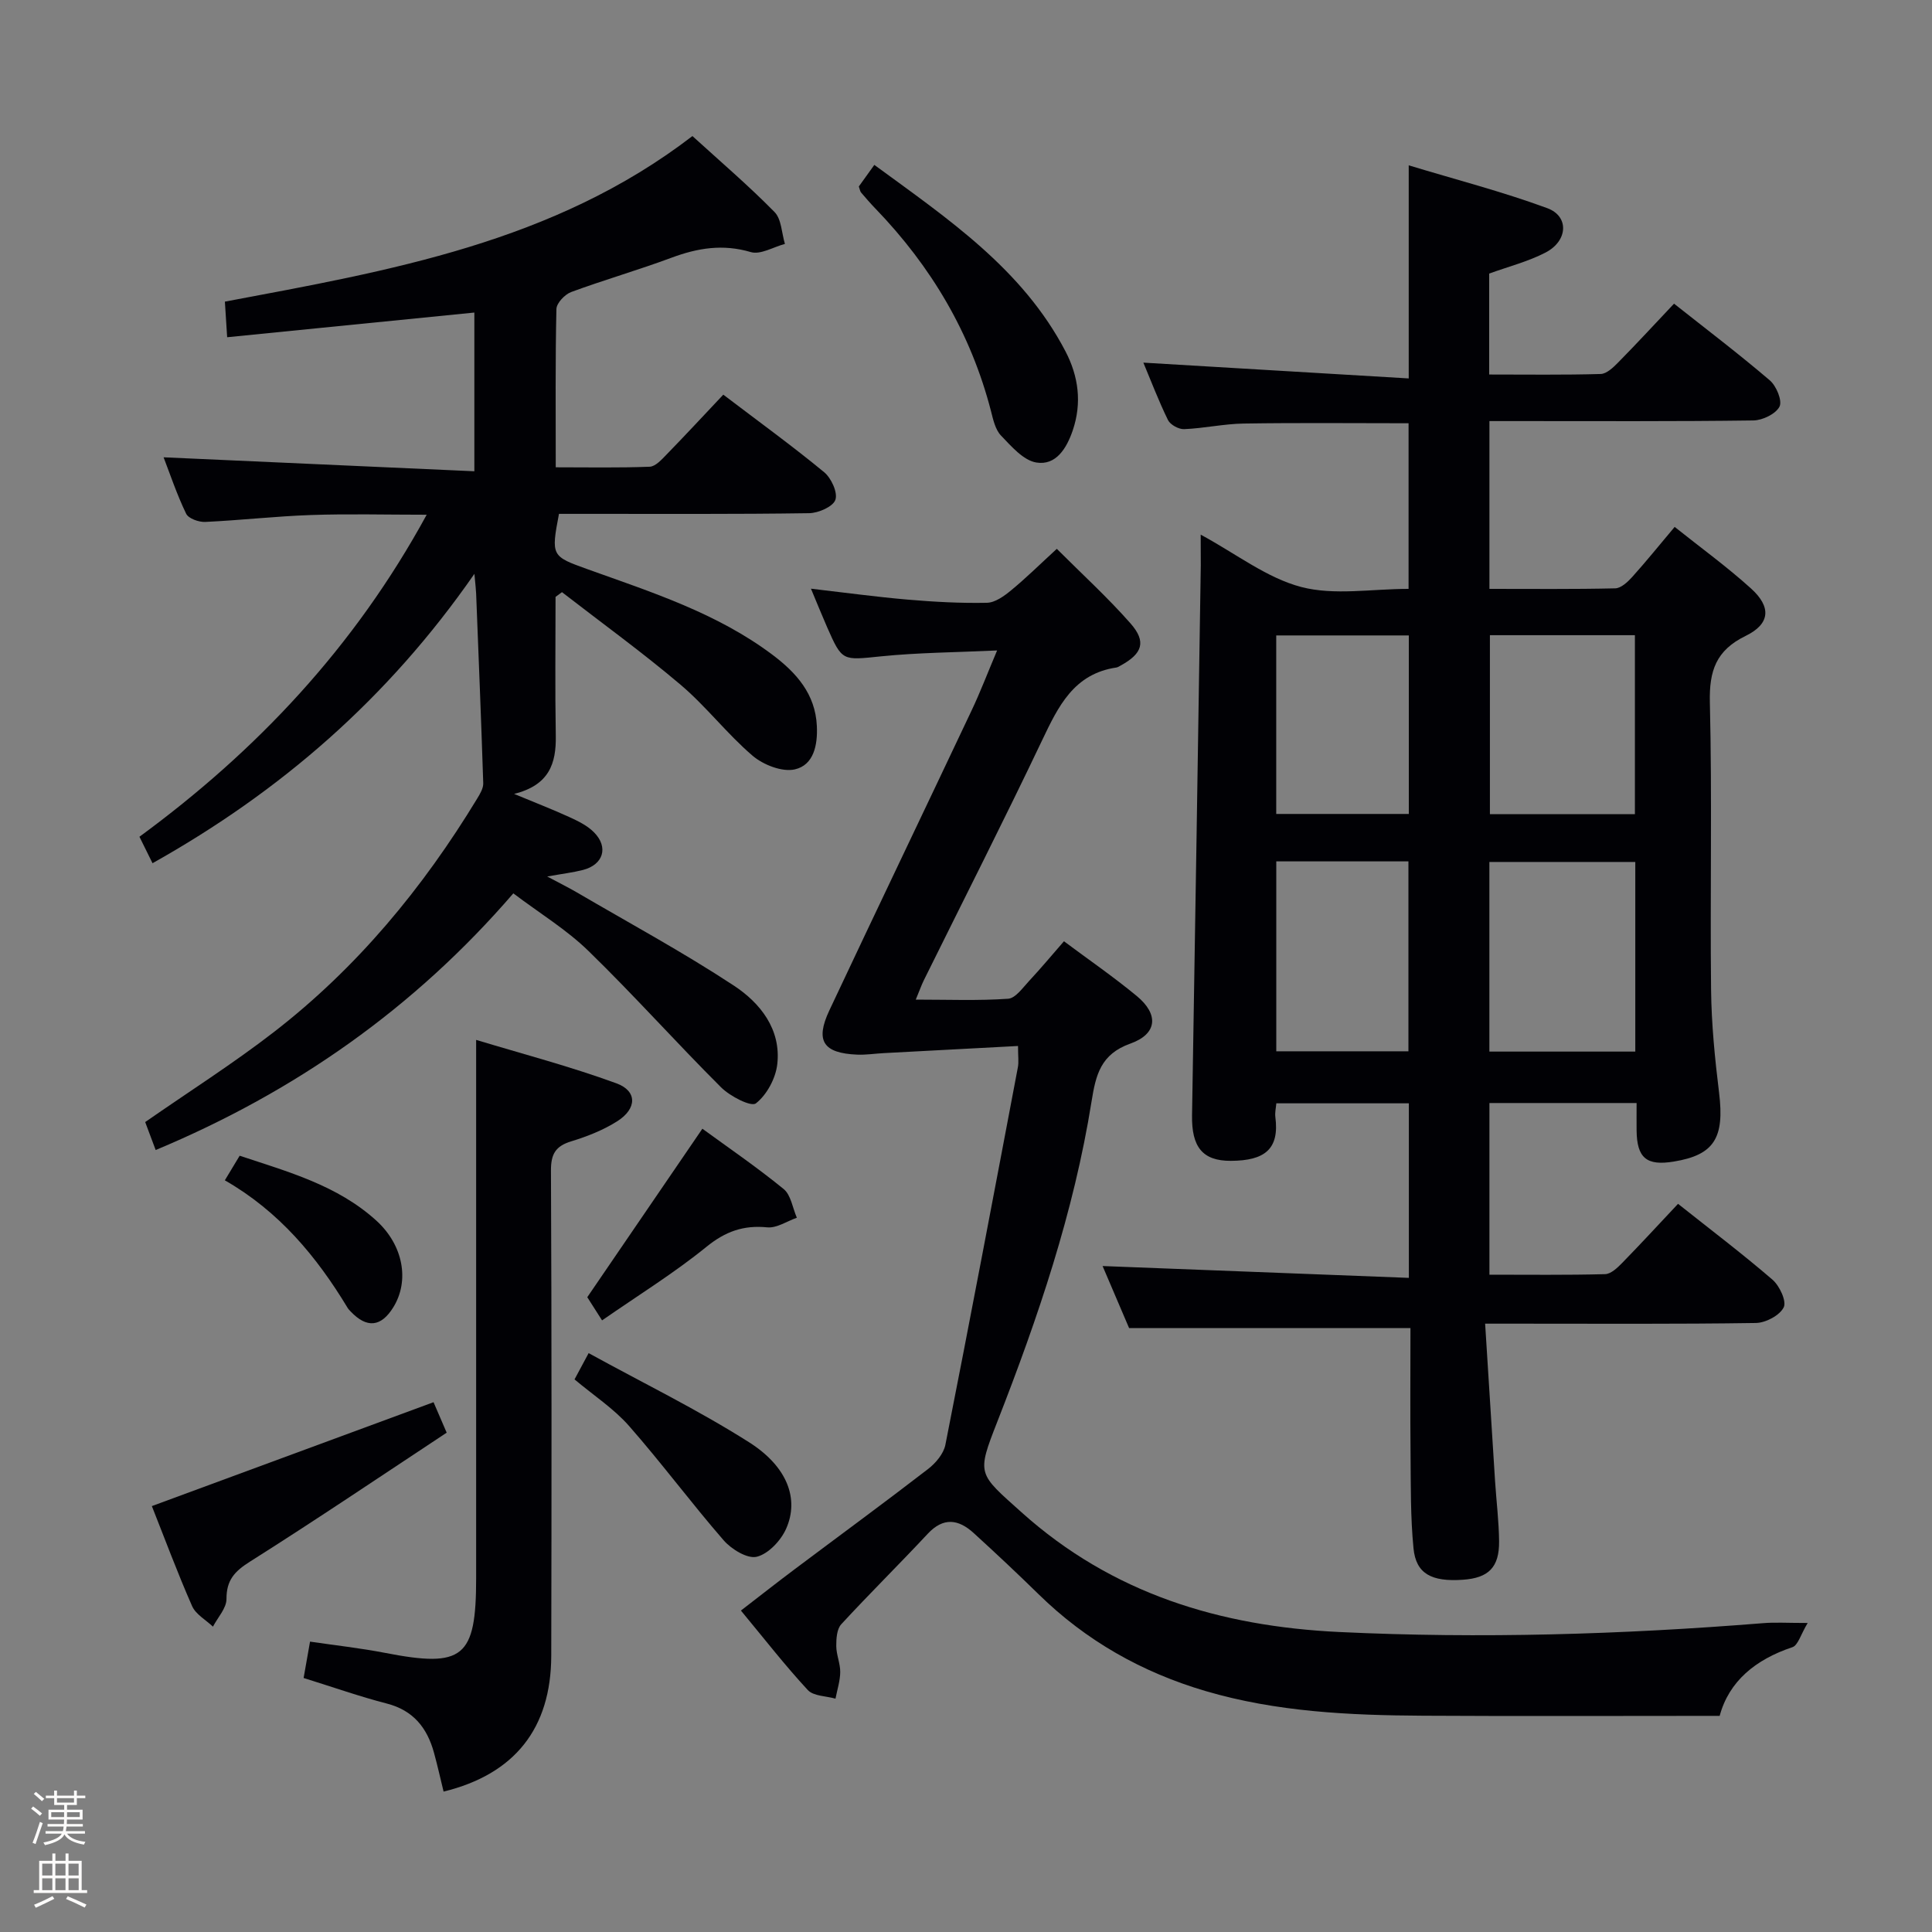 <svg enable-background="new 0 0 400 400" viewBox="0 0 400 400" xmlns="http://www.w3.org/2000/svg"><rect x="0" y="0" width="400" height="400" fill="#808080" stroke="none"/><path d="m6.44 374.46.42-.45c.65.47 1.27.95 1.85 1.44l-.45.49c-.65-.56-1.25-1.06-1.82-1.48m.93 7.33-.63-.26c.55-1.36 1.05-2.8 1.52-4.33.19.1.38.19.59.27-.46 1.29-.95 2.73-1.48 4.32m-.38-10.38.44-.42c.43.34 1.01.82 1.74 1.44l-.49.49c-.53-.51-1.09-1.01-1.69-1.51m2.5.35h1.72v-1.04h.59v1.04h3.52v-1.04h.59v1.04h1.75v.53h-1.75v1.42h-2.03v.97h3.22v2.03h-3.24c0 .35-.01.66-.03.93h3.32v.53h-3.37c-.03.27-.08.58-.15.94h3.96v.53h-3.71c.67.92 1.93 1.48 3.79 1.68-.13.24-.23.44-.29.59-2.13-.38-3.48-1.08-4.04-2.12-.43.97-1.77 1.72-4.03 2.23-.09-.19-.2-.37-.33-.55 2.1-.42 3.37-1.03 3.81-1.83h-3.36v-.53h3.58c.08-.29.13-.61.16-.94h-3.33v-.53h3.39c.02-.27.04-.58.04-.93h-3.23v-2.03h3.25v-.97h-2.07v-1.42h-1.73zm1.12 3.44v1h2.65c.01-.3.02-.44.01-.4v-.25-.35zm1.19-2h3.52v-.91h-3.52zm4.71 2h-2.63v.59c0 .15-.01.28-.01.4h2.64z" fill="#fcfbfa"/><path d="m13.56 383.74h.63v1.52h2.72v6.07h1.13v.6h-11.06v-.6h1.13v-6.07h2.73v-1.52h.63v1.52h2.1v-1.52zm-2.69 8.83.38.56c-1.24.63-2.53 1.25-3.85 1.85-.1-.21-.21-.42-.34-.63 1.36-.55 2.63-1.15 3.81-1.78m-2.13-4.27h2.1v-2.45h-2.1zm0 3.04h2.1v-2.46h-2.1zm2.72-3.04h2.1v-2.45h-2.1zm0 3.04h2.1v-2.46h-2.1zm6.07 3.6c-1.41-.71-2.7-1.3-3.86-1.78l.35-.56c1.45.62 2.75 1.19 3.88 1.72zm-1.25-9.09h-2.1v2.45h2.1zm-2.09 5.49h2.1v-2.46h-2.1z" fill="#fcfbfa"/><g fill="#010105"><path d="m248.59 110.69c7.42 4.02 13.71 8.98 20.82 10.84 6.84 1.79 14.53.39 22.22.39 0-11.49 0-22.73 0-34.29-11.29 0-22.7-.12-34.11.06-4.12.06-8.23.99-12.36 1.16-1.12.05-2.86-.91-3.34-1.88-1.96-4-3.54-8.18-5.1-11.89 18.28 1.09 36.43 2.17 54.94 3.27 0-15.09 0-28.98 0-44.12 9.66 2.93 19.35 5.43 28.69 8.87 4.56 1.68 4.28 6.77-.35 9.18-3.62 1.88-7.69 2.91-11.68 4.36v20.9c7.85 0 15.48.11 23.09-.11 1.23-.04 2.59-1.34 3.59-2.36 3.85-3.91 7.57-7.94 11.59-12.2 6.67 5.28 13.41 10.39 19.83 15.88 1.36 1.16 2.62 4.22 2.01 5.43-.77 1.52-3.51 2.84-5.41 2.87-16.33.22-32.66.13-48.99.13-1.79 0-3.59 0-5.66 0v34.74c8.82 0 17.44.09 26.05-.11 1.19-.03 2.56-1.3 3.49-2.33 2.89-3.21 5.61-6.58 8.81-10.39 5.32 4.25 10.8 8.22 15.8 12.74 4.27 3.86 3.98 7.35-1.11 9.83-6.13 2.99-7.56 7.23-7.4 13.78.48 19.82.03 39.65.25 59.48.08 7.12.79 14.26 1.66 21.34 1.14 9.33-1 12.86-9.38 14.23-5.64.93-7.64-.74-7.7-6.45-.02-1.79 0-3.58 0-5.67-10.4 0-20.3 0-30.47 0v35.54c8.07 0 16.01.1 23.94-.11 1.21-.03 2.57-1.32 3.55-2.33 3.83-3.92 7.54-7.95 11.56-12.23 6.66 5.29 13.28 10.3 19.55 15.7 1.47 1.27 2.96 4.47 2.33 5.73-.83 1.67-3.73 3.21-5.76 3.24-16.49.25-32.99.14-49.48.14-1.8 0-3.59 0-6.58 0 .71 11.22 1.37 21.93 2.06 32.64.27 4.15.79 8.29.83 12.43.05 5.39-2.19 7.58-7.48 7.95-6.53.46-9.73-1.25-10.24-6.51-.63-6.44-.55-12.95-.61-19.43-.09-8.81-.02-17.61-.02-26.16-19.38 0-38.41 0-58.25 0-1.65-3.85-3.71-8.67-5.49-12.85 21.02.81 42.03 1.62 63.41 2.45 0-12.6 0-24.19 0-36.14-8.98 0-18.03 0-27.44 0-.08.96-.32 1.92-.2 2.84.86 6.65-2.19 9.04-9.23 9.07-5.87.02-8.13-2.89-8.02-9.44.64-37.94 1.22-75.89 1.81-113.83.01-1.91-.02-3.83-.02-6.38zm89.98 67.77c-10.44 0-20.33 0-30.21 0v39.26h30.21c0-13.18 0-26.08 0-39.26zm-.08-9.9c0-12.71 0-24.79 0-37.05-10.23 0-20.11 0-30.02 0v37.05zm-74.25 49.1h27.36c0-13.36 0-26.37 0-39.32-9.31 0-18.22 0-27.36 0zm-.01-49.14h27.45c0-12.51 0-24.71 0-36.96-9.36 0-18.39 0-27.45 0z"/><path d="m106.28 184.96c-20.51 23.78-45.18 41.08-74.05 53.14-.78-2.08-1.51-4.04-2.17-5.79 9.07-6.31 18.19-12.09 26.69-18.67 17.17-13.29 30.81-29.79 42.05-48.31.59-.97 1.28-2.12 1.25-3.17-.42-13.08-.96-26.16-1.47-39.24-.03-.8-.13-1.6-.36-4.11-17.99 25.92-40.22 45.09-66.64 59.91-.93-1.89-1.73-3.51-2.71-5.48 24.27-17.8 44.52-39.25 59.47-66.67-8.48 0-16.22-.21-23.96.06-7.3.25-14.59 1.09-21.89 1.43-1.33.06-3.47-.7-3.95-1.7-1.93-4-3.35-8.25-4.67-11.68 21.31.96 42.61 1.92 64.34 2.89 0-11.72 0-22.28 0-32.86-17.03 1.7-33.83 3.38-51.18 5.11-.15-2.43-.31-4.83-.47-7.37 34.08-6.41 68.08-12.21 96.8-34.28 5.86 5.34 11.67 10.3 17 15.73 1.45 1.48 1.47 4.36 2.15 6.6-2.38.63-5.06 2.29-7.07 1.69-5.78-1.71-10.99-.85-16.42 1.17-6.85 2.55-13.9 4.57-20.76 7.1-1.32.49-3.03 2.29-3.06 3.52-.24 10.65-.14 21.31-.14 32.77 6.63 0 13.05.13 19.45-.12 1.21-.05 2.5-1.5 3.5-2.53 3.93-4.04 7.76-8.17 11.74-12.39 7.51 5.71 14.37 10.68 20.89 16.06 1.47 1.22 2.84 4.21 2.32 5.71-.49 1.42-3.52 2.75-5.45 2.77-15.33.23-30.66.13-45.98.14-1.97 0-3.93 0-5.8 0-1.67 8.75-1.55 8.78 5.97 11.48 13.27 4.76 26.78 9.08 38.25 17.71 4.89 3.68 8.86 8.07 9.17 14.72.19 3.95-.64 8.09-4.55 8.99-2.61.6-6.53-.93-8.75-2.82-5.29-4.52-9.6-10.2-14.91-14.7-7.92-6.71-16.35-12.81-24.56-19.17-.44.33-.89.66-1.33.98 0 9.58-.12 19.17.05 28.75.1 5.75-1.36 10.23-8.63 12.04 4.46 1.86 8.03 3.23 11.51 4.83 1.79.82 3.68 1.75 5.03 3.12 3.07 3.09 1.93 6.72-2.3 7.8-2.08.53-4.22.78-7.39 1.35 2.51 1.34 4.35 2.25 6.12 3.28 10.89 6.37 22.01 12.39 32.53 19.31 5.44 3.58 9.8 9.03 8.99 16.25-.33 2.94-2.16 6.36-4.43 8.13-1 .78-5.36-1.47-7.21-3.32-9.28-9.25-18.02-19.06-27.41-28.19-4.55-4.45-10.17-7.86-15.6-11.97z"/><path d="m374.26 336.02c-1.43 2.36-1.99 4.63-3.18 5.02-7.61 2.54-13.12 7.05-15.04 14.21-20.89 0-41.19.09-61.48-.03-15.15-.09-30.26-.78-44.94-5.1-13.16-3.87-24.76-10.41-34.59-20.05-4.4-4.31-8.89-8.52-13.44-12.67-3.13-2.85-6.25-3.35-9.52.16-5.89 6.31-12.05 12.38-17.9 18.73-.92 1-1.04 2.99-1.03 4.52.01 1.79.84 3.59.82 5.38-.02 1.84-.63 3.67-.98 5.5-1.95-.56-4.56-.51-5.74-1.79-4.73-5.11-9.02-10.64-13.84-16.45 3.93-3.03 7.54-5.87 11.21-8.62 9.18-6.89 18.45-13.68 27.54-20.69 1.57-1.21 3.21-3.15 3.58-5 5.14-26.03 10.07-52.1 15.01-78.17.21-1.1.03-2.27.03-4.41-9.42.5-18.64.99-27.85 1.48-1.83.1-3.66.39-5.47.31-7.01-.3-8.71-2.84-5.75-9.14 9.76-20.76 19.69-41.44 29.49-62.18 1.76-3.71 3.22-7.56 5.25-12.36-8.58.4-16.35.44-24.04 1.22-7.99.81-8.02 1.1-11.16-6.05-1.06-2.42-2.05-4.87-3.34-7.96 7 .81 13.48 1.7 19.99 2.26 5.46.47 10.96.77 16.43.66 1.71-.03 3.59-1.4 5.03-2.59 3.08-2.53 5.93-5.35 9.45-8.58 5.14 5.15 10.51 10.04 15.27 15.45 3.33 3.79 2.45 6.25-2.03 8.7-.29.16-.59.37-.9.42-8.82 1.3-12.03 8.03-15.4 15.11-7.93 16.66-16.3 33.12-24.48 49.66-.5 1.02-.87 2.1-1.66 3.99 6.74 0 12.95.25 19.12-.18 1.54-.11 3.04-2.29 4.36-3.7 2.38-2.55 4.61-5.23 7.2-8.2 5.1 3.8 10.26 7.36 15.07 11.33 4.59 3.79 4.29 7.85-1.31 9.85-6.19 2.2-7.17 6.52-8.05 12.01-3.66 22.9-11.08 44.74-19.5 66.26-4.32 11.05-4.06 10.64 5.02 18.79 18.79 16.85 41.11 23.59 65.76 24.77 29.3 1.4 58.53.51 87.74-1.83 2.47-.21 4.96-.04 9.25-.04z"/><path d="m62.86 347.41c.42-2.4.82-4.66 1.33-7.53 5.22.77 10.42 1.34 15.53 2.33 16.19 3.15 18.86 1.02 18.86-15.47 0-22.32 0-44.64 0-66.97 0-14.44 0-28.88 0-44.47 9.38 2.84 19.38 5.46 29.04 8.99 4.35 1.59 4.27 5.25.18 7.85-2.9 1.84-6.23 3.15-9.53 4.16-3.26.99-4.22 2.65-4.2 6.07.15 33.48.14 66.97.06 100.45-.04 15.02-7.57 24.51-22.29 28.11-.65-2.66-1.25-5.36-1.98-8.02-1.41-5.15-4.26-8.79-9.78-10.21-5.58-1.44-11.05-3.37-17.22-5.29z"/><path d="m181.02 34.14c15.34 11.23 30.69 21.58 39.57 38.59 2.71 5.19 3.44 10.69 1.51 16.38-1.26 3.7-3.46 7.31-7.53 6.65-2.7-.44-5.19-3.36-7.33-5.59-1.17-1.22-1.61-3.27-2.06-5.03-4.17-16.16-12.39-29.99-23.92-41.94-1.04-1.08-2.02-2.21-2.99-3.35-.2-.23-.23-.61-.46-1.24.82-1.15 1.76-2.46 3.21-4.47z"/><path d="m31.44 311.82c19.6-7.23 38.7-14.27 58.32-21.51.57 1.32 1.38 3.2 2.72 6.31-13.56 8.95-27.03 18.05-40.76 26.72-3.18 2.01-4.84 3.83-4.83 7.71.01 1.91-1.81 3.82-2.8 5.73-1.48-1.4-3.56-2.54-4.32-4.26-3.05-6.93-5.69-14.05-8.33-20.7z"/><path d="m118.95 285.59c.82-1.53 1.52-2.83 2.92-5.44 11.14 6.12 22.53 11.68 33.18 18.43 8.03 5.09 10.44 11.81 7.7 17.95-1.09 2.44-3.67 5.19-6.07 5.78-1.94.47-5.24-1.55-6.86-3.41-6.72-7.73-12.83-15.99-19.59-23.68-3.14-3.57-7.26-6.26-11.28-9.63z"/><path d="m145.42 233.69c5.23 3.82 11.22 7.91 16.82 12.48 1.52 1.24 1.86 3.93 2.74 5.95-2.04.71-4.16 2.18-6.12 1.99-4.94-.49-8.68.85-12.61 4.04-6.66 5.41-14.02 9.96-21.6 15.22-1.47-2.31-2.57-4.04-3.06-4.8 8.04-11.76 15.74-23.04 23.83-34.88z"/><path d="m46.55 244.37c1.25-2.08 2.02-3.35 3.07-5.09 9.99 3.32 20.21 6.1 28.28 13.42 5.64 5.12 6.91 12.5 3.53 17.96-2.53 4.09-5.48 4.39-8.82.88-.23-.24-.47-.48-.64-.76-6.41-10.62-14.18-19.97-25.42-26.41z"/></g></svg>
